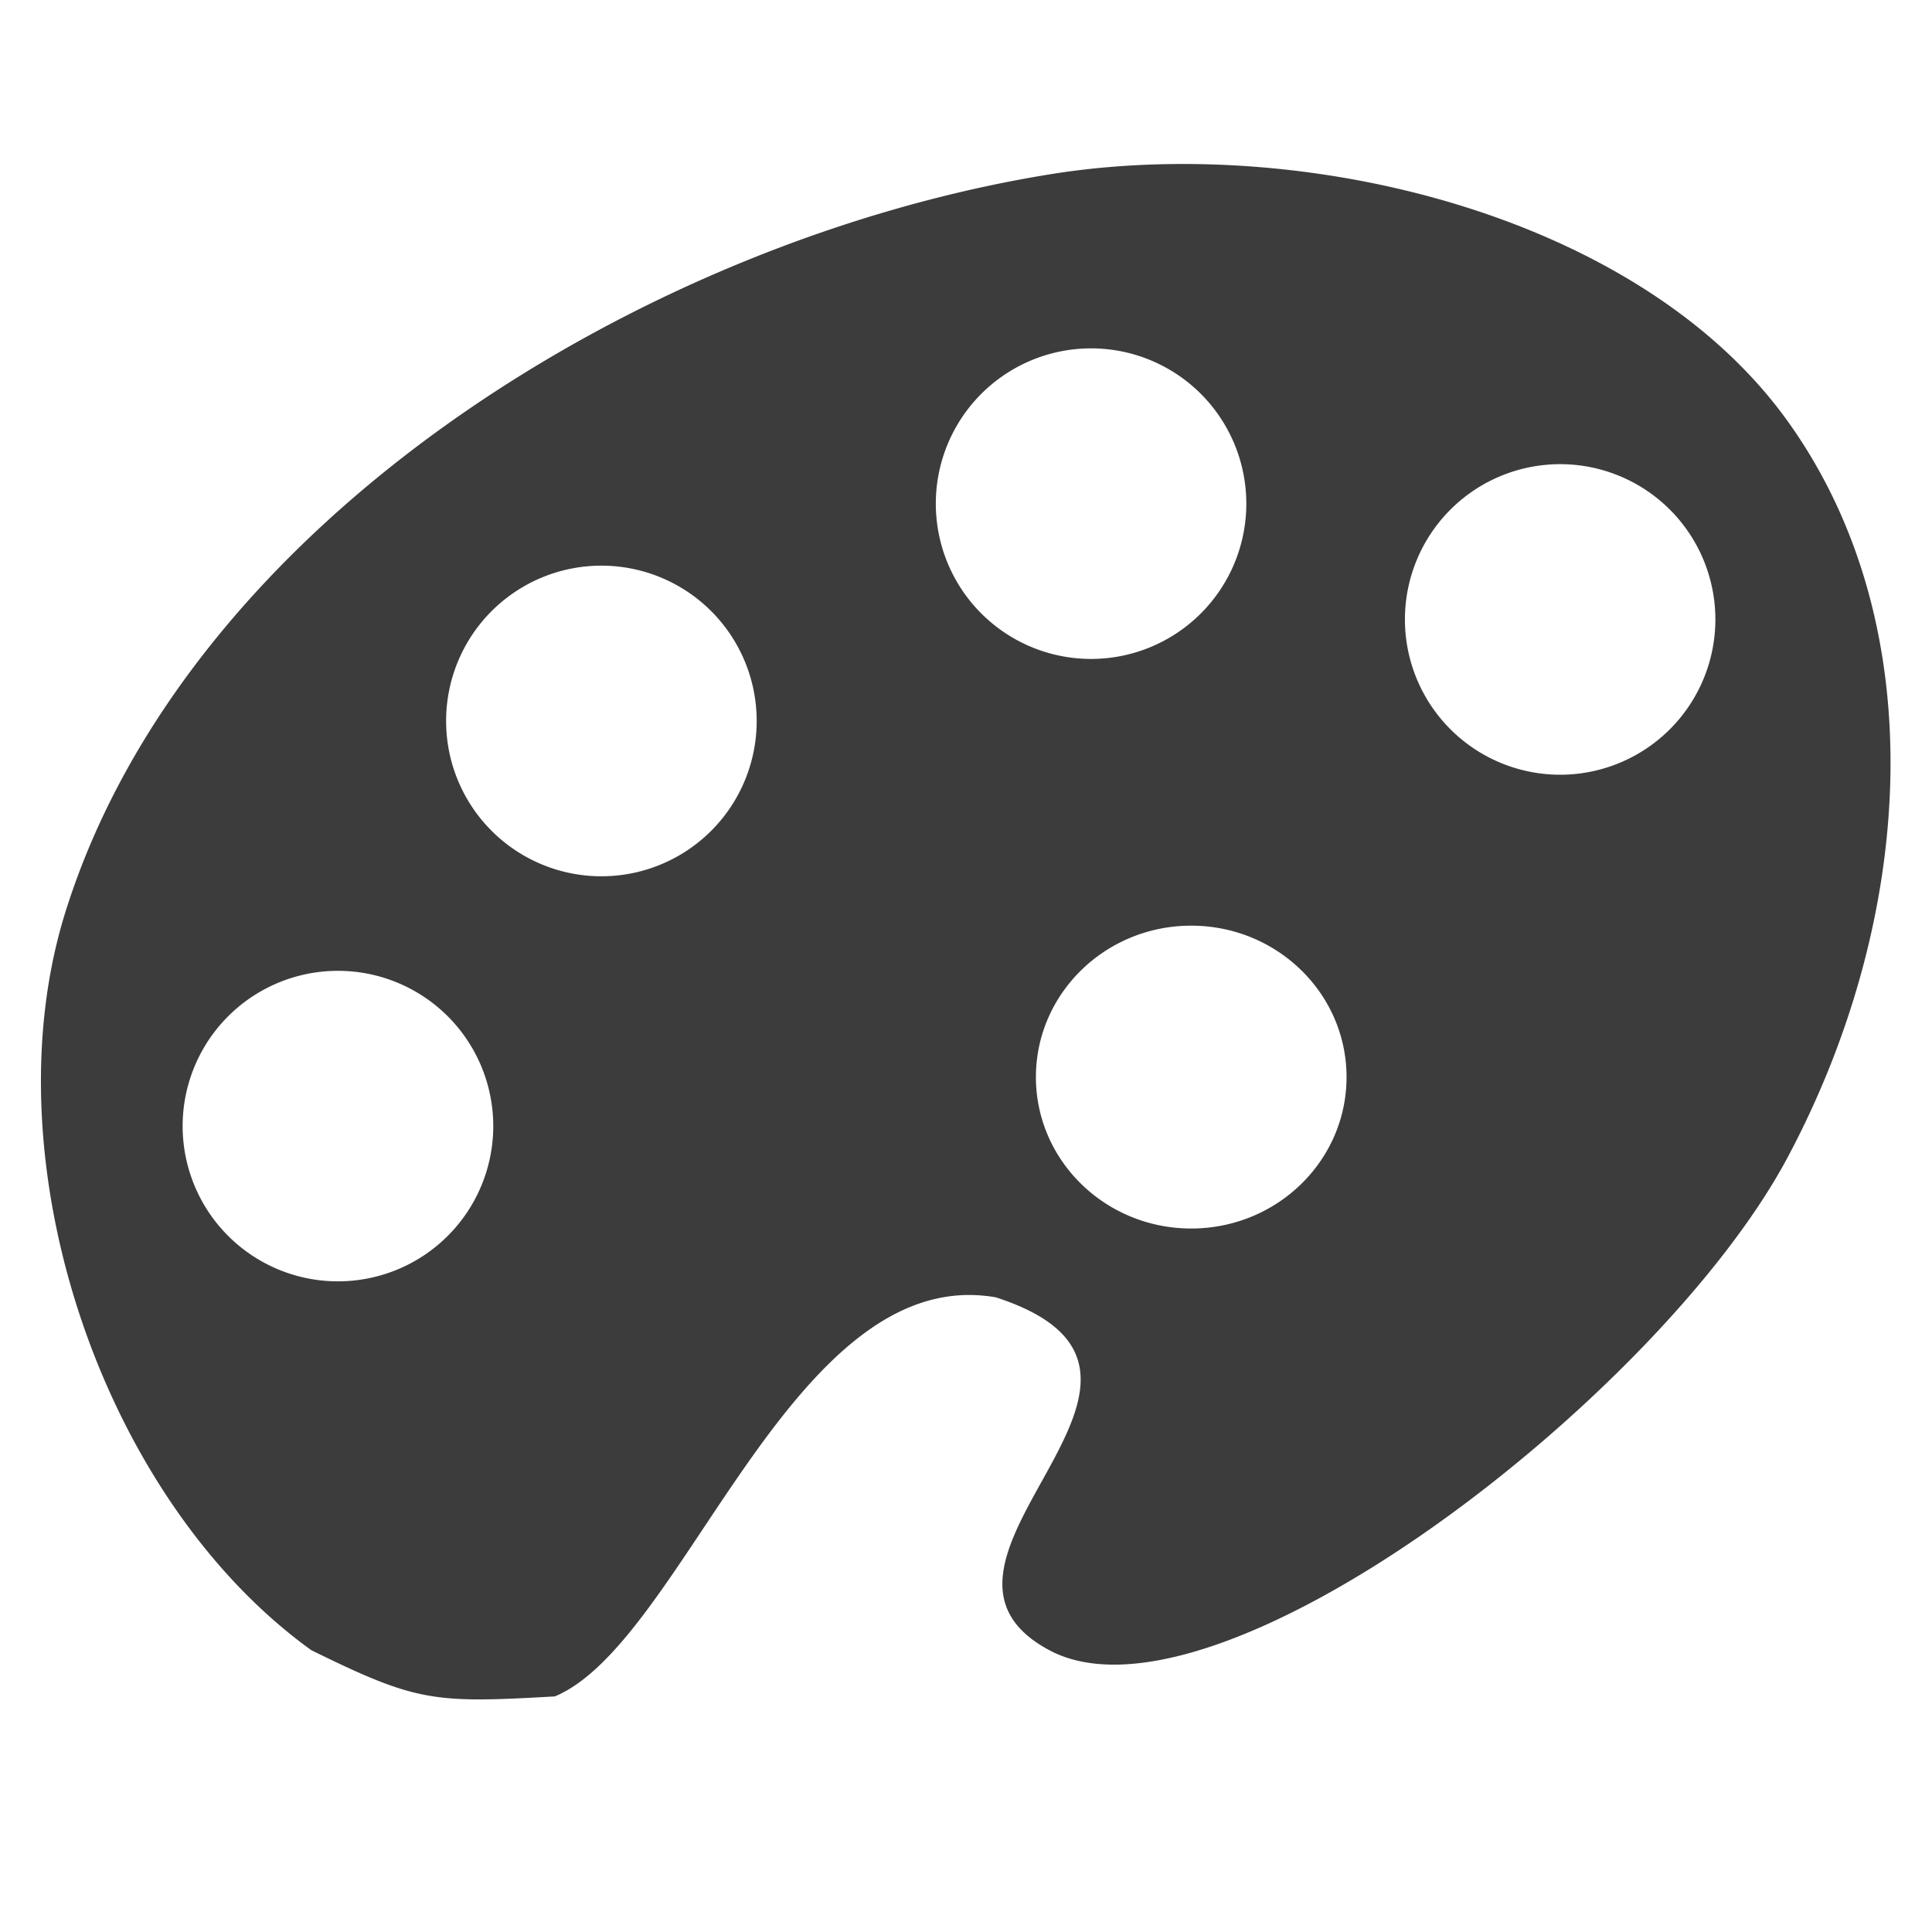 <?xml version="1.0" encoding="UTF-8" standalone="no"?>
<!-- Created with Inkscape (http://www.inkscape.org/) -->

<svg
   xmlns:dc="http://purl.org/dc/elements/1.1/"
   xmlns:cc="http://creativecommons.org/ns#"
   xmlns:rdf="http://www.w3.org/1999/02/22-rdf-syntax-ns#"
   xmlns:svg="http://www.w3.org/2000/svg"
   xmlns="http://www.w3.org/2000/svg"
   xmlns:sodipodi="http://sodipodi.sourceforge.net/DTD/sodipodi-0.dtd"
   xmlns:inkscape="http://www.inkscape.org/namespaces/inkscape"
   width="32"
   height="32"
   viewBox="0 0 32 32"
   id="svg2"
   version="1.1"
   inkscape:version="0.92.4 5da689c313, 2019-01-14"
   sodipodi:docname="toggleglobalcolors.svg">
  <defs
     id="defs4" />
  <sodipodi:namedview
     id="base"
     pagecolor="#ffffff"
     bordercolor="#666666"
     borderopacity="1.0"
     inkscape:pageopacity="0.0"
     inkscape:pageshadow="2"
     inkscape:zoom="15.839192"
     inkscape:cx="22.059509"
     inkscape:cy="7.1611973"
     inkscape:document-units="px"
     inkscape:current-layer="layer1"
     showgrid="false"
     inkscape:snap-grids="false"
     fit-margin-top="0"
     fit-margin-left="0"
     fit-margin-right="0"
     fit-margin-bottom="0"
     units="px"
     inkscape:window-width="1987"
     inkscape:window-height="1031"
     inkscape:window-x="67"
     inkscape:window-y="188"
     inkscape:window-maximized="0">
    <inkscape:grid
       type="xygrid"
       id="grid4136"
       originx="-6.825"
       originy="-28.671" />
  </sodipodi:namedview>
  <g
     inkscape:label="Layer 1"
     inkscape:groupmode="layer"
     id="layer1"
     transform="translate(-6.825,-991.691)">
    <path
       style="fill:#0c0c0d;fill-opacity:1;fill-rule:evenodd;stroke:none;stroke-width:0.127px;stroke-linecap:butt;stroke-linejoin:miter;stroke-opacity:1;opacity:0.8"
       d="M 19.443 2.717 C 18.734 2.724 18.041 2.781 17.379 2.889 C 10.677 3.976 3.107 8.63 1.082 15.111 C -0.198 19.21 1.673 24.821 5.156 27.332 C 6.905 28.193 7.184 28.212 9.189 28.098 C 11.331 27.211 13.119 20.898 16.494 21.488 C 20.401 22.754 14.622 25.856 17.379 27.332 C 20.136 28.808 27.483 23.14 29.6 19.186 C 31.716 15.231 32.046 10.357 29.6 6.963 C 27.535 4.099 23.272 2.678 19.443 2.717 z M 18.072 5.77 A 2.572 2.572 0 0 1 20.643 8.342 A 2.572 2.572 0 0 1 18.072 10.914 A 2.572 2.572 0 0 1 15.5 8.342 A 2.572 2.572 0 0 1 18.072 5.77 z M 25.842 7.688 A 2.572 2.572 0 0 1 28.412 10.26 A 2.572 2.572 0 0 1 25.842 12.832 A 2.572 2.572 0 0 1 23.27 10.26 A 2.572 2.572 0 0 1 25.842 7.688 z M 9.961 9.369 A 2.572 2.572 0 0 1 12.533 11.941 A 2.572 2.572 0 0 1 9.961 14.514 A 2.572 2.572 0 0 1 7.389 11.941 A 2.572 2.572 0 0 1 9.961 9.369 z M 19.73 15.332 C 21.151 15.332 22.303 16.455 22.303 17.84 C 22.303 19.225 21.151 20.348 19.73 20.348 C 18.31 20.348 17.158 19.225 17.158 17.84 C 17.158 16.455 18.31 15.332 19.73 15.332 z M 5.598 16.08 A 2.572 2.572 0 0 1 8.17 18.652 A 2.572 2.572 0 0 1 5.598 21.223 A 2.572 2.572 0 0 1 3.025 18.652 A 2.572 2.572 0 0 1 5.598 16.08 z "
       transform="translate(6.825,991.691)"
       id="path4140" />
  </g>
</svg>
